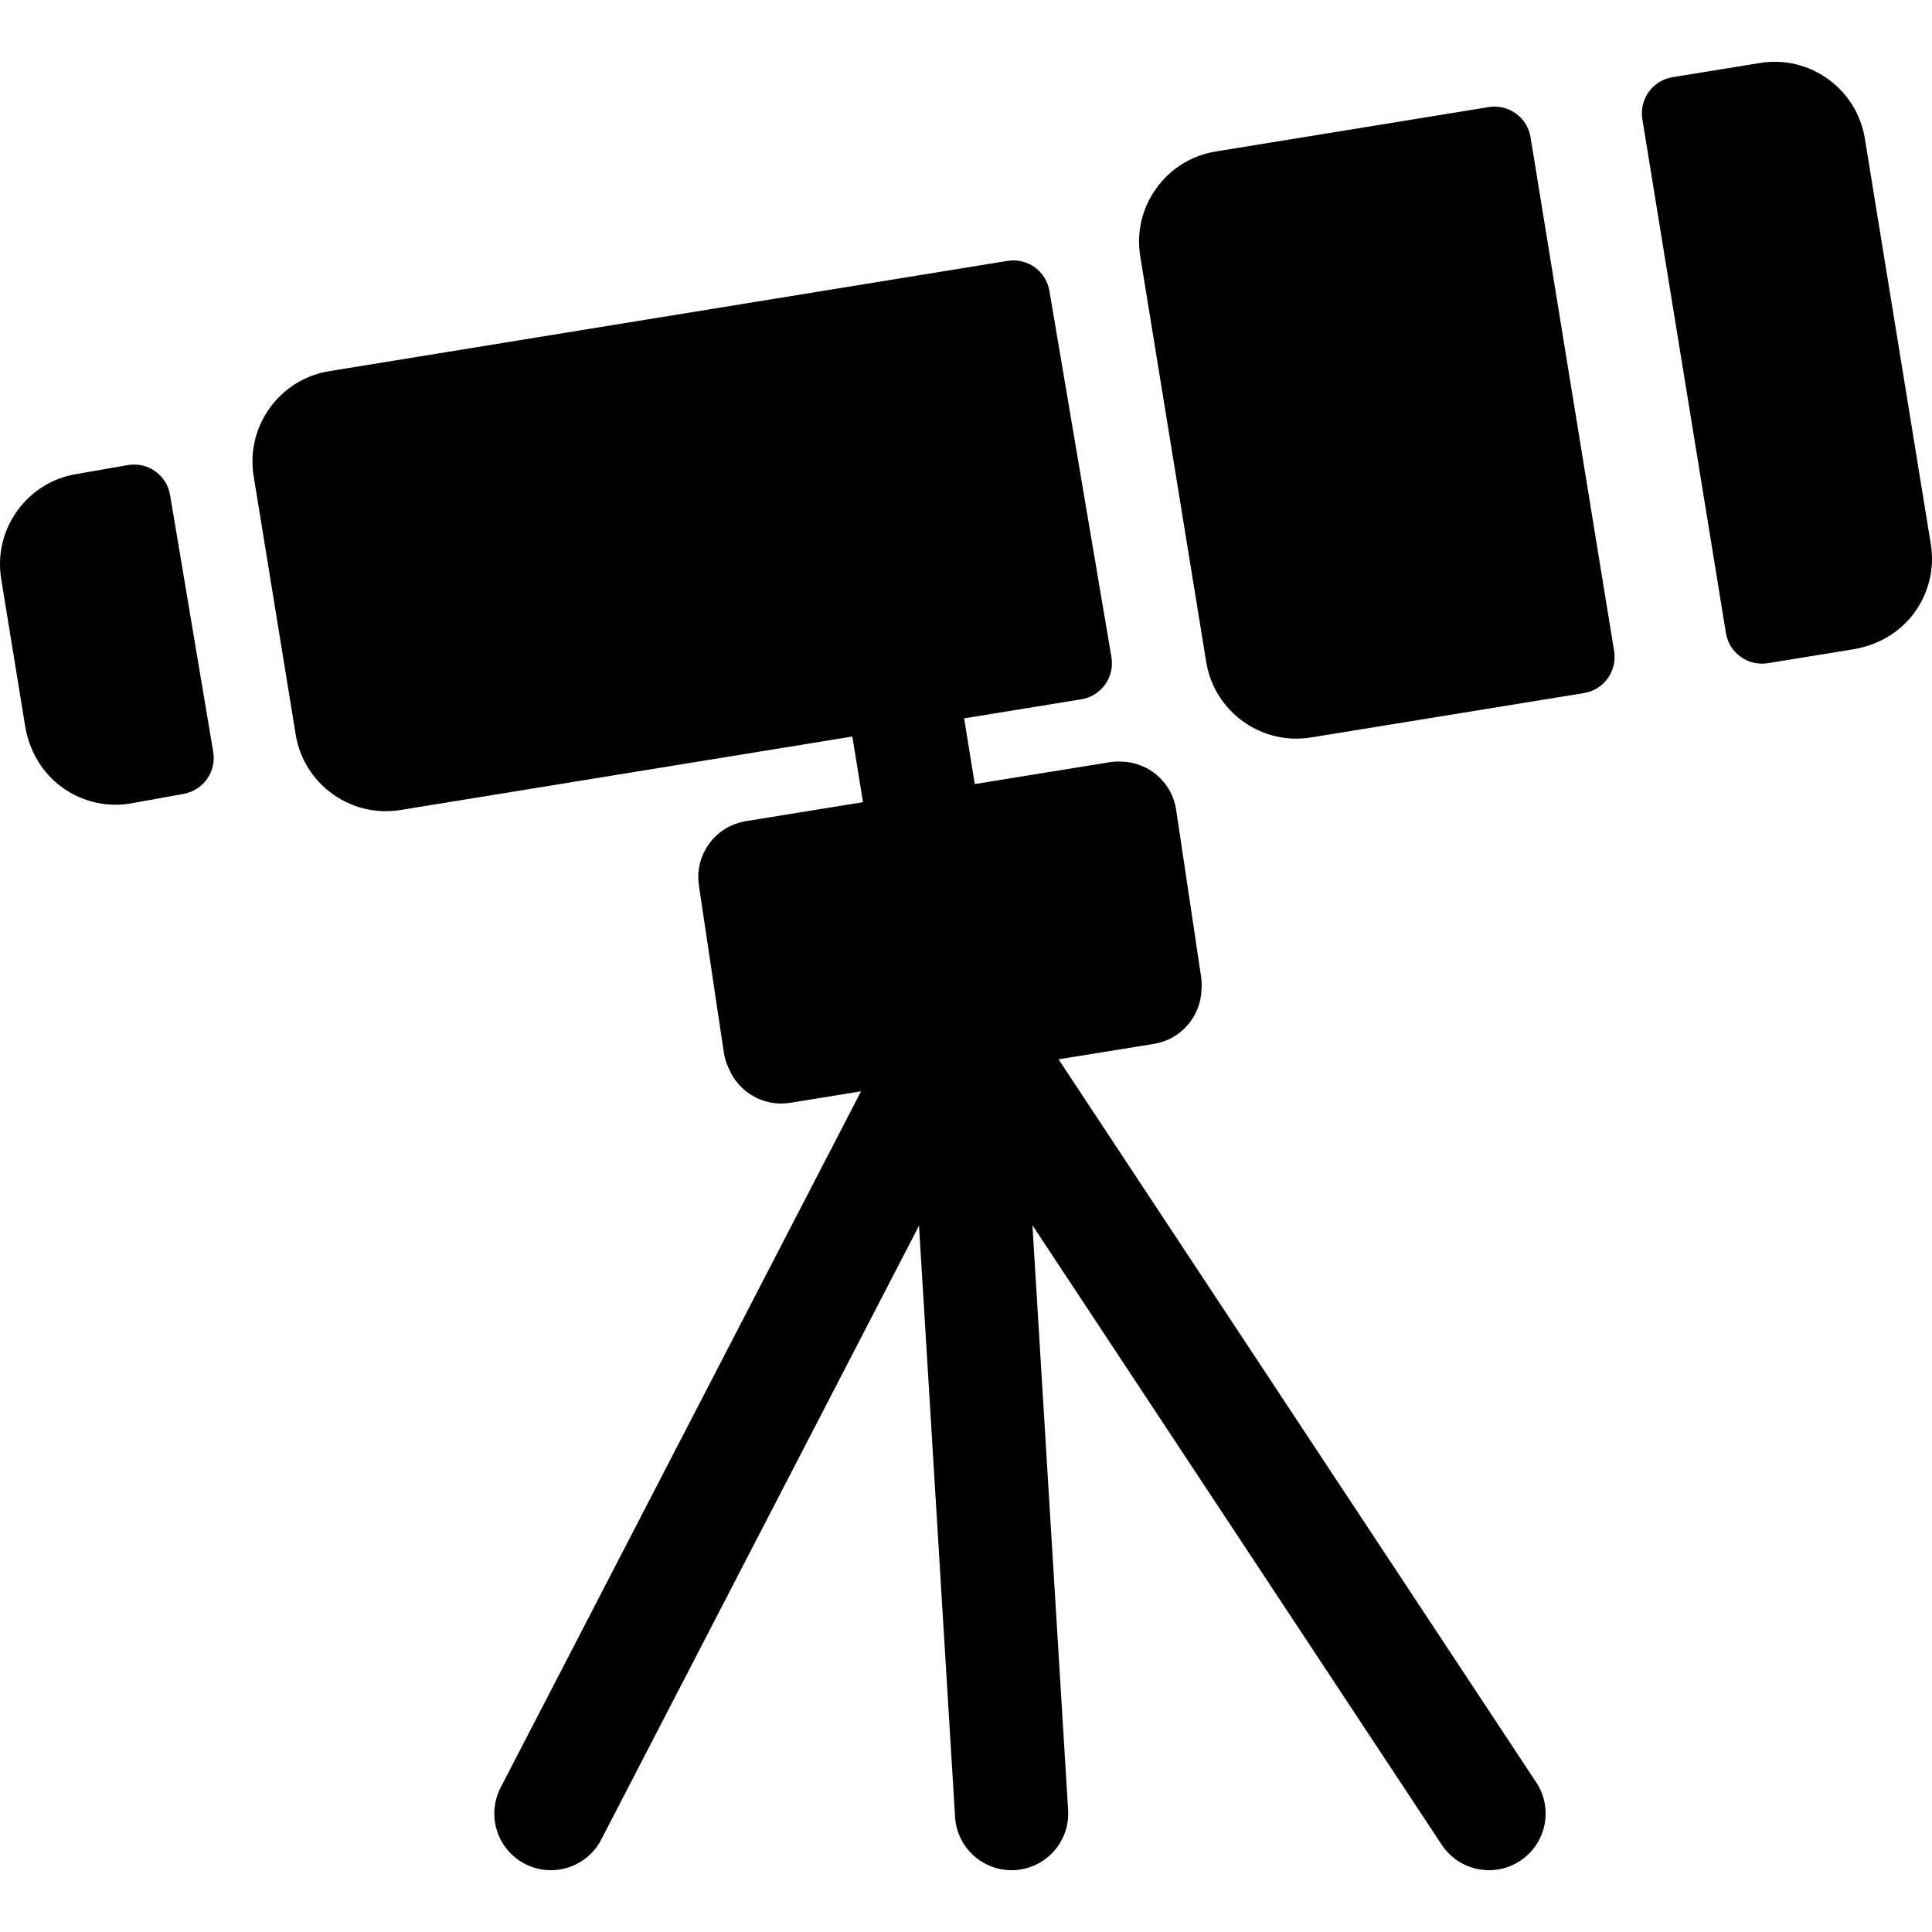 <?xml version="1.0" encoding="iso-8859-1"?>
<!-- Generator: Adobe Illustrator 19.0.0, SVG Export Plug-In . SVG Version: 6.00 Build 0)  -->
<svg xmlns="http://www.w3.org/2000/svg" xmlns:xlink="http://www.w3.org/1999/xlink" version="1.1" id="Capa_1" x="0px" y="0px" viewBox="0 0 512 512" style="enable-background:new 0 0 512 512;" xml:space="preserve">
<g>
	<g>
		<path d="M427.761,172.57L405.615,36.379c-0.857-5.275-5.829-8.855-11.104-7.998l-72.298,11.757    c-6.39,1.039-11.992,4.504-15.776,9.756c-3.784,5.253-5.296,11.666-4.256,18.055l17.473,107.448    c1.039,6.39,4.504,11.992,9.756,15.776c4.17,3.004,9.072,4.577,14.113,4.577c1.308,0,2.626-0.106,3.942-0.32l72.298-11.757    C425.038,182.816,428.618,177.845,427.761,172.57z"/>
	</g>
</g>
<g>
	<g>
		<path d="M511.68,144.172L494.207,36.724c-1.039-6.39-4.504-11.992-9.757-15.776c-5.253-3.783-11.666-5.294-18.054-4.255    l-23.161,3.766c-5.275,0.857-8.855,5.829-7.998,11.104l22.147,136.191c0.857,5.275,5.829,8.855,11.104,7.998l22.66-3.685    c6.196-1.007,11.911-4.177,15.755-9.14C511.068,157.548,512.765,150.846,511.68,144.172z"/>
	</g>
</g>
<g>
	<g>
		<path d="M407.118,472.348L280.53,280.732l25.277-4.095c7.175-1.163,12.33-7.237,12.594-14.233c0.1-1.152,0.084-2.332-0.094-3.526    l-6.612-44.274c-1.092-7.313-7.295-12.588-14.437-12.771c-1.056-0.057-2.134-0.01-3.221,0.166l-35.711,5.787l-2.819-17.417    l31.049-5.049c5.299-0.861,8.883-5.873,7.987-11.166l-16.438-97.085c-0.888-5.245-5.843-8.789-11.093-7.935L87.253,98.363    c-13.191,2.145-22.177,14.621-20.032,27.813l11.13,68.445c1.039,6.39,4.504,11.992,9.757,15.776    c4.17,3.004,9.072,4.576,14.113,4.576c1.308,0,2.626-0.105,3.941-0.319l119.721-19.469l2.816,17.4l-31.051,5.032    c-0.217,0.035-0.424,0.093-0.638,0.137c-0.26,0.054-0.523,0.1-0.777,0.167c-0.235,0.062-0.461,0.141-0.691,0.214    c-0.249,0.078-0.501,0.149-0.744,0.24c-0.228,0.085-0.445,0.187-0.667,0.282c-0.233,0.1-0.469,0.193-0.695,0.304    c-0.219,0.107-0.427,0.231-0.639,0.348c-0.216,0.119-0.435,0.232-0.643,0.361c-0.208,0.129-0.404,0.273-0.605,0.411    c-0.199,0.137-0.401,0.268-0.593,0.414c-0.194,0.148-0.376,0.311-0.562,0.468c-0.182,0.154-0.369,0.302-0.544,0.464    c-0.177,0.165-0.341,0.342-0.51,0.515c-0.168,0.171-0.34,0.338-0.499,0.517c-0.158,0.177-0.301,0.366-0.45,0.551    c-0.153,0.189-0.311,0.374-0.454,0.571c-0.138,0.188-0.26,0.387-0.389,0.582c-0.136,0.206-0.278,0.408-0.404,0.62    c-0.118,0.198-0.22,0.406-0.328,0.61c-0.118,0.221-0.241,0.438-0.347,0.665c-0.098,0.208-0.179,0.423-0.267,0.636    c-0.097,0.233-0.199,0.463-0.285,0.702c-0.078,0.219-0.139,0.444-0.207,0.666c-0.074,0.241-0.154,0.479-0.215,0.725    c-0.058,0.231-0.097,0.468-0.144,0.702c-0.049,0.245-0.105,0.487-0.141,0.735c-0.036,0.242-0.052,0.488-0.076,0.733    c-0.024,0.247-0.056,0.493-0.068,0.743c-0.012,0.25-0.003,0.502-0.002,0.754c0.001,0.25-0.007,0.499,0.007,0.752    c0.013,0.252,0.048,0.505,0.074,0.758c0.023,0.226,0.033,0.451,0.067,0.678l6.612,44.274c0.245,1.645,0.762,3.178,1.477,4.584    c2.372,5.381,7.741,8.949,13.704,8.949c0.797,0,1.606-0.064,2.418-0.195l18.762-3.04l-95.502,184.502    c-3.809,7.36-0.931,16.415,6.428,20.224c2.206,1.141,4.563,1.683,6.885,1.683c5.429,0,10.671-2.956,13.338-8.11l84.216-162.697    l9.559,156.712c0.485,7.961,7.092,14.092,14.963,14.092c0.307,0,0.617-0.009,0.927-0.028c8.272-0.504,14.568-7.62,14.064-15.891    l-9.455-155.007l108.474,164.192c2.886,4.367,7.664,6.735,12.534,6.735c2.839,0,5.71-0.804,8.257-2.487    C409.784,488.571,411.685,479.263,407.118,472.348z"/>
	</g>
</g>
<g>
	<g>
		<path d="M56.504,199.259l-11.43-68.076c-0.888-5.293-5.916-8.851-11.203-7.93l-13.52,2.355c-6.39,1.039-11.992,4.504-15.776,9.757    c-3.783,5.253-5.295,11.664-4.255,18.054l6.334,38.952c1.029,6.327,4.307,12.152,9.43,16.006c4.258,3.202,9.318,4.88,14.527,4.88    c1.307,0,2.625-0.105,3.941-0.319l14.132-2.556C53.896,209.439,57.382,204.483,56.504,199.259z"/>
	</g>
</g>
<g>
</g>
<g>
</g>
<g>
</g>
<g>
</g>
<g>
</g>
<g>
</g>
<g>
</g>
<g>
</g>
<g>
</g>
<g>
</g>
<g>
</g>
<g>
</g>
<g>
</g>
<g>
</g>
<g>
</g>
</svg>
